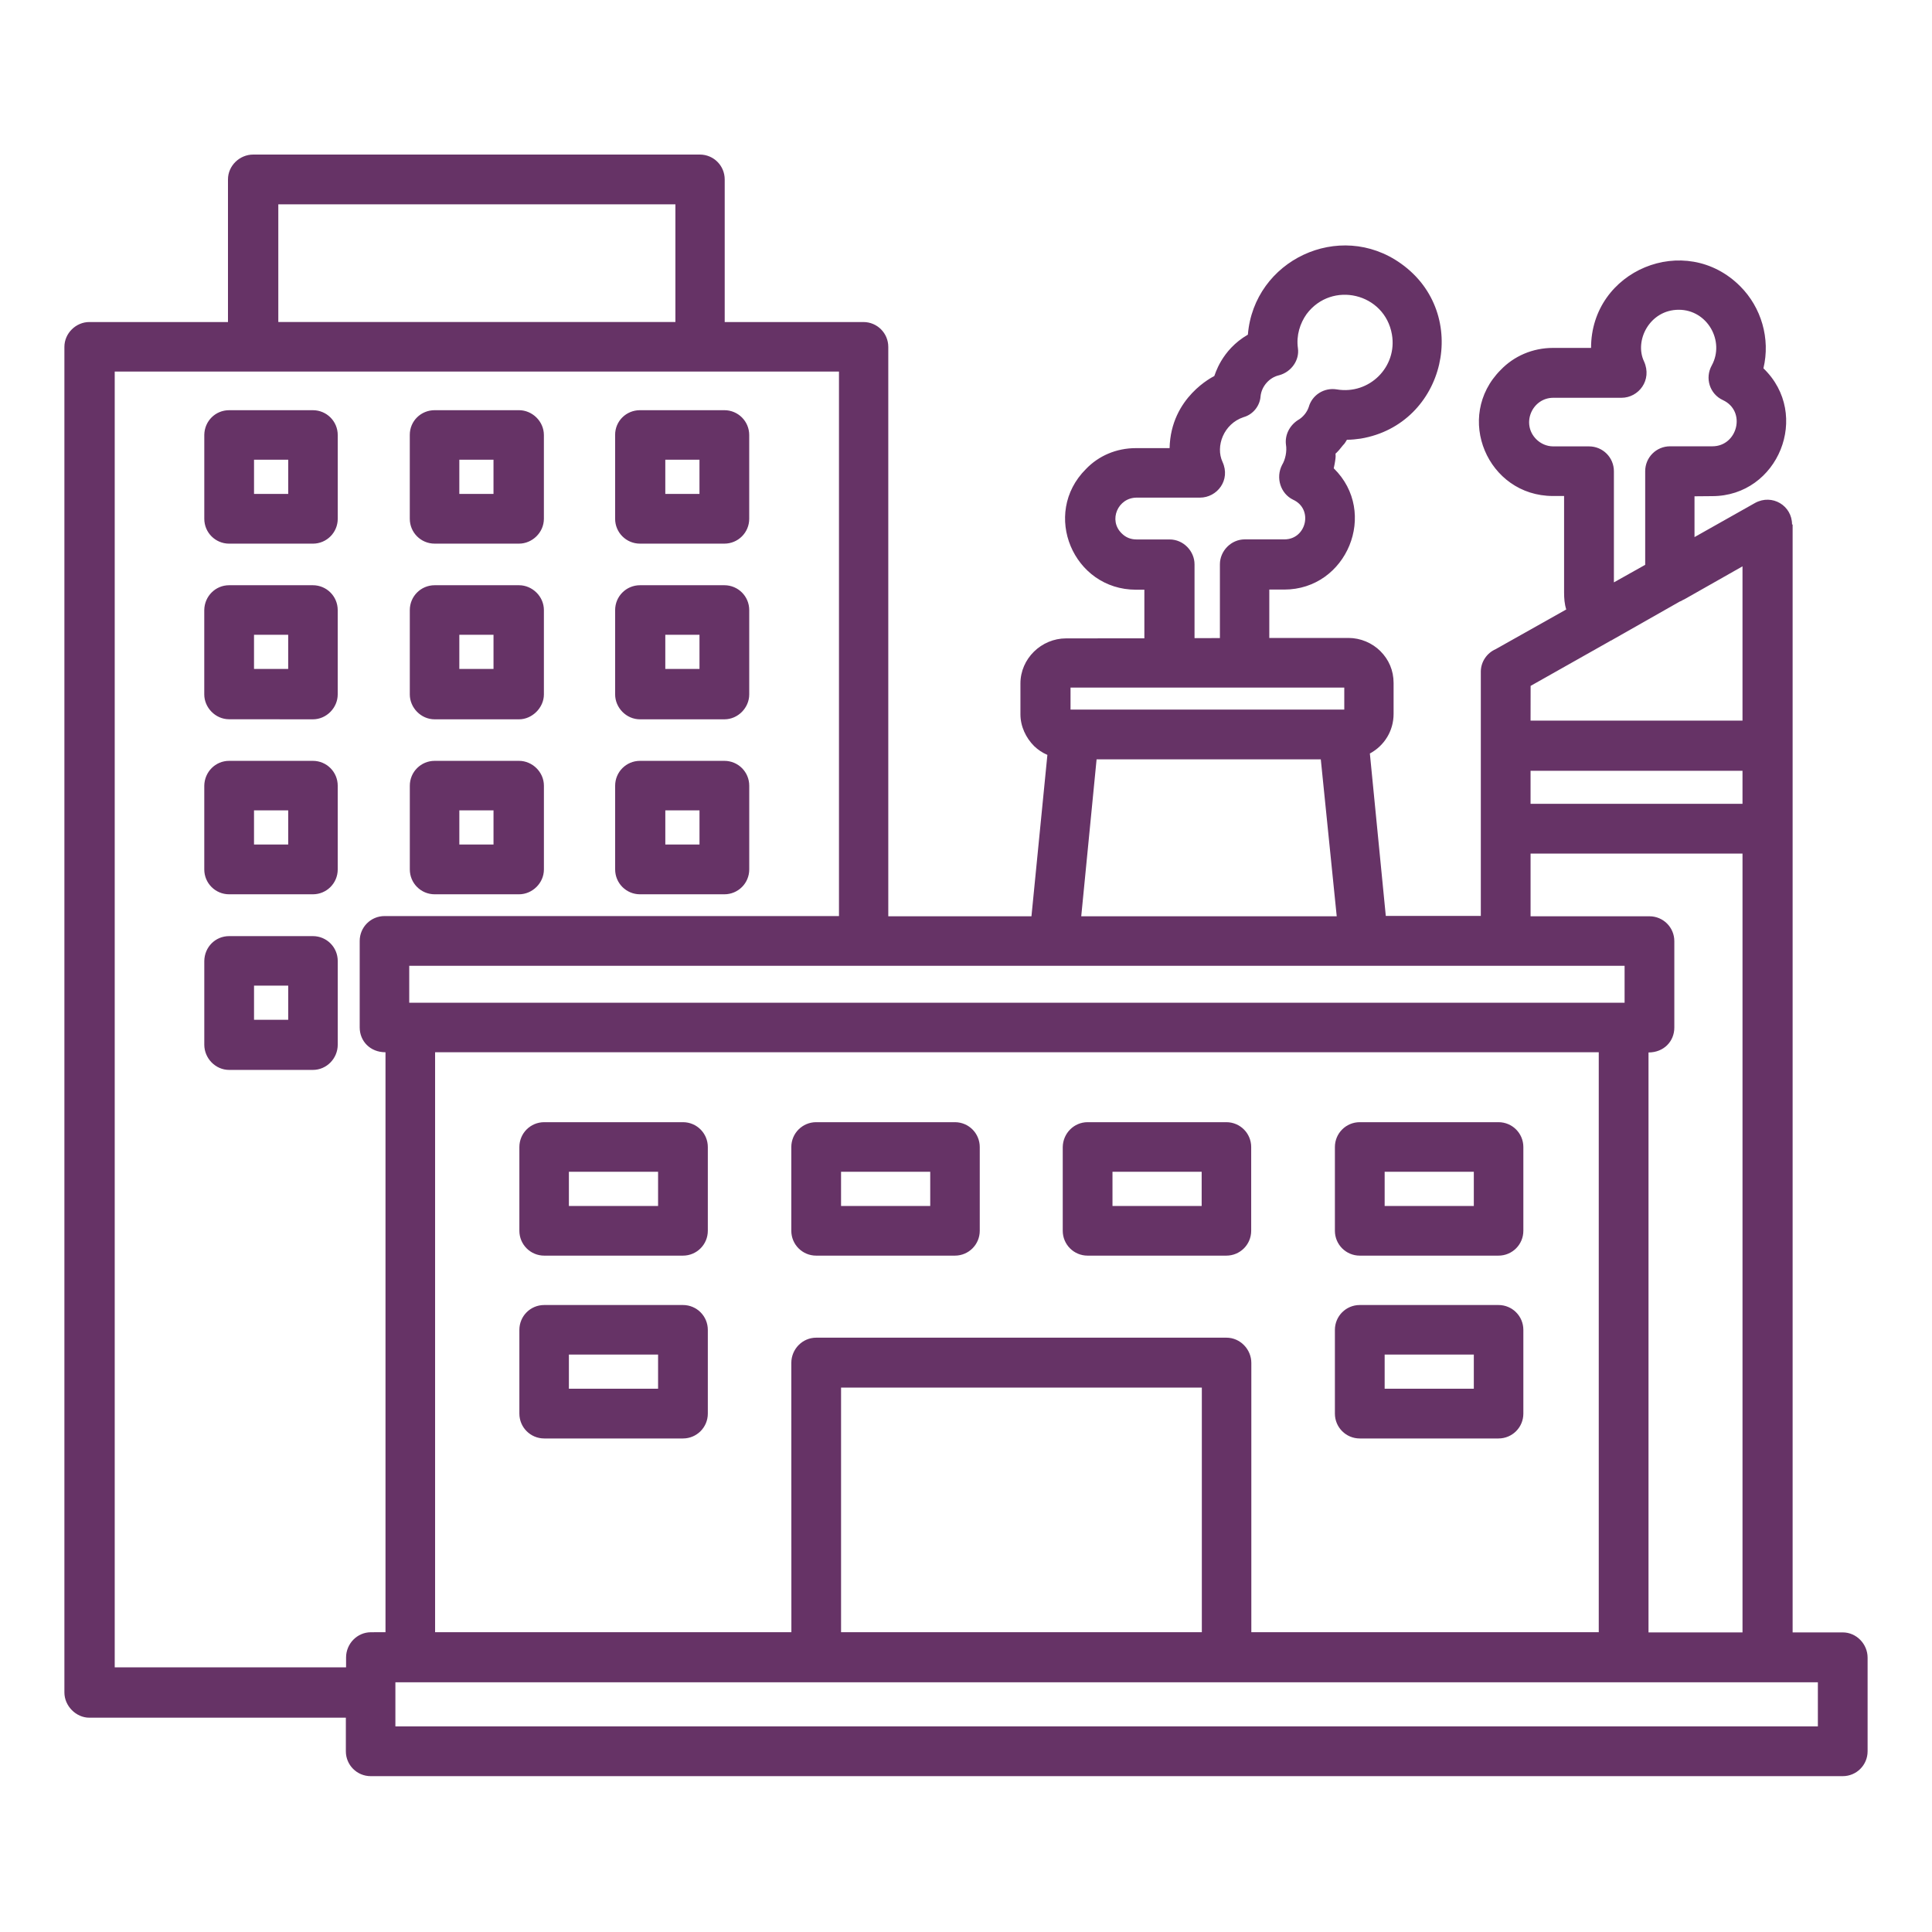 <svg width="150" height="150" viewBox="0 0 150 150" fill="none" xmlns="http://www.w3.org/2000/svg">
<path d="M88.848 49.541V45.785H88.198C83.329 45.785 80.838 39.885 84.308 36.421C85.288 35.396 86.659 34.792 88.198 34.792H90.807C90.896 30.812 94.232 29.228 94.277 29.195C94.322 29.15 94.792 27.191 96.885 25.982C97.356 20.205 103.988 17.054 108.769 20.463C114.243 24.353 112.239 32.95 105.645 34.053C105.298 34.098 104.968 34.143 104.576 34.143C104.487 34.277 104.408 34.445 104.274 34.562C103.25 35.889 103.972 34.428 103.552 36.359C107.05 39.785 104.576 45.774 99.707 45.774H98.548V49.53H104.699C105.634 49.53 106.541 49.921 107.173 50.554C107.823 51.203 108.198 52.048 108.198 53.028V55.424C108.198 56.75 107.476 57.898 106.356 58.502L107.593 71.113H114.97V52.15C114.97 51.383 115.441 50.7 116.129 50.398L121.603 47.319C121.469 46.899 121.435 46.457 121.435 45.993V38.509H120.573C115.491 38.509 112.883 32.358 116.515 28.719C117.54 27.65 118.989 27.012 120.573 27.012H123.529C123.529 20.978 130.844 17.945 135.115 22.232C136.744 23.861 137.466 26.29 136.912 28.596C140.64 32.184 138.07 38.52 132.932 38.52L131.561 38.532V41.7L136.268 39.046C137.595 38.324 139.134 39.259 139.134 40.72H139.179V126.739H143.069C144.138 126.739 145 127.646 145 128.698V135.969C145 137.038 144.138 137.9 143.069 137.9H28.783C27.713 137.9 26.852 137.038 26.852 135.969V133.361H6.931C5.907 133.361 5 132.454 5 131.402V26.934C5 25.865 5.907 25.003 6.931 25.003H17.7V13.931C17.7 12.862 18.607 12 19.659 12H54.334C55.404 12 56.266 12.862 56.266 13.931V25.003H67.035C68.104 25.003 68.966 25.865 68.966 26.934V71.142H80.082L81.319 58.61C80.927 58.442 80.597 58.218 80.295 57.932C79.646 57.283 79.226 56.393 79.226 55.458V53.063C79.226 51.132 80.855 49.564 82.769 49.564L88.848 49.559L88.848 49.541ZM135.288 126.722V66.27H118.833V71.14H128.063C129.132 71.14 129.994 72.002 129.994 73.071V79.782C129.994 80.851 129.177 81.713 127.99 81.713V126.738H135.289L135.288 126.722ZM124.127 126.722V81.697H33.781V126.722H61.443L61.438 105.816C61.438 104.746 62.3 103.857 63.369 103.857H95.222C96.291 103.857 97.153 104.763 97.153 105.816V126.722H124.127ZM29.93 126.722V81.697C28.738 81.697 27.927 80.835 27.927 79.766V73.055C27.927 71.985 28.789 71.123 29.858 71.123H65.138V28.847H8.907V129.453H26.869V128.686C26.869 127.617 27.731 126.727 28.8 126.727L29.93 126.722ZM65.3 126.722H93.31V107.73H65.3V126.722ZM141.139 130.612H30.698V134.037H141.139V130.612ZM103.783 71.14L102.546 58.955H85.139L83.947 71.14H103.783ZM126.133 74.986H31.773V77.851H126.133V74.986ZM17.792 31.848H24.291C25.36 31.848 26.222 32.71 26.222 33.779V40.278C26.222 41.346 25.36 42.209 24.291 42.209H17.792C16.723 42.209 15.861 41.347 15.861 40.278V33.762C15.878 32.693 16.723 31.848 17.792 31.848ZM22.377 35.693H19.723V38.346H22.377V35.693ZM17.792 72.68H24.291C25.36 72.68 26.222 73.541 26.222 74.611V81.109C26.222 82.178 25.36 83.068 24.291 83.068H17.792C16.723 83.068 15.861 82.162 15.861 81.109V74.611C15.878 73.525 16.723 72.68 17.792 72.68ZM22.377 76.525H19.723V79.178H22.377V76.525ZM49.691 59.072H56.239C57.309 59.072 58.171 59.934 58.171 61.003V67.502C58.171 68.571 57.309 69.433 56.239 69.433H49.691C48.622 69.433 47.76 68.571 47.76 67.502V61.003C47.76 59.934 48.621 59.072 49.691 59.072ZM54.309 62.917H51.655V65.57H54.309V62.917ZM33.749 59.072H40.298C41.322 59.072 42.229 59.934 42.229 61.003V67.502C42.229 68.571 41.322 69.433 40.298 69.433H33.749C32.68 69.433 31.818 68.571 31.818 67.502V61.003C31.818 59.934 32.68 59.072 33.749 59.072ZM38.316 62.917H35.663V65.57H38.316V62.917ZM17.791 59.072H24.29C25.359 59.072 26.221 59.934 26.221 61.003V67.502C26.221 68.571 25.359 69.433 24.29 69.433H17.791C16.722 69.433 15.86 68.571 15.86 67.502V61.003C15.877 59.934 16.722 59.072 17.791 59.072ZM22.376 62.917H19.722V65.57H22.376V62.917ZM49.69 45.437H56.239C57.308 45.437 58.17 46.299 58.17 47.368V53.917C58.17 54.941 57.308 55.848 56.239 55.848H49.69C48.621 55.848 47.759 54.942 47.759 53.917V47.368C47.759 46.299 48.621 45.437 49.69 45.437ZM54.308 49.283H51.654V51.936H54.308V49.283ZM33.748 45.437H40.297C41.321 45.437 42.228 46.299 42.228 47.368V53.917C42.228 54.941 41.321 55.848 40.297 55.848H33.748C32.679 55.848 31.817 54.942 31.817 53.917V47.368C31.817 46.299 32.679 45.437 33.748 45.437ZM38.316 49.283H35.662V51.936H38.316V49.283ZM17.791 45.437H24.289C25.358 45.437 26.22 46.299 26.22 47.368V53.917C26.22 54.941 25.358 55.848 24.289 55.848L17.791 55.843C16.721 55.843 15.859 54.936 15.859 53.912V47.363C15.876 46.299 16.721 45.437 17.791 45.437ZM22.375 49.283H19.722V51.936H22.375V49.283ZM49.689 31.847H56.238C57.307 31.847 58.169 32.709 58.169 33.778V40.277C58.169 41.346 57.307 42.208 56.238 42.208H49.689C48.62 42.208 47.758 41.346 47.758 40.277V33.761C47.758 32.692 48.62 31.847 49.689 31.847ZM54.307 35.692H51.654V38.346H54.307V35.692ZM33.747 31.847H40.296C41.321 31.847 42.227 32.709 42.227 33.778V40.277C42.227 41.346 41.321 42.208 40.296 42.208H33.747C32.678 42.208 31.816 41.346 31.816 40.277V33.761C31.816 32.692 32.678 31.847 33.747 31.847ZM38.315 35.692H35.662V38.346H38.315V35.692ZM118.832 55.949H135.287V43.971L130.765 46.535C130.63 46.58 130.552 46.669 130.418 46.703L125.156 49.691C125.111 49.736 125.022 49.736 124.988 49.781L118.837 53.252L118.832 55.949ZM135.287 59.845H118.832V62.409H135.287V59.845ZM63.368 87.126H74.137C75.206 87.126 76.068 87.988 76.068 89.058V95.556C76.068 96.625 75.206 97.487 74.137 97.487H63.368C62.299 97.487 61.437 96.625 61.437 95.556V89.058C61.437 87.988 62.299 87.126 63.368 87.126ZM72.223 90.977H65.299V93.63H72.223V90.977ZM42.255 87.126H53.024C54.093 87.126 54.955 87.988 54.955 89.058V95.556C54.955 96.625 54.093 97.487 53.024 97.487H42.255C41.186 97.487 40.324 96.625 40.324 95.556V89.058C40.324 87.988 41.18 87.126 42.255 87.126ZM51.093 90.977H44.169V93.63H51.093V90.977ZM42.255 101.321H53.024C54.093 101.321 54.955 102.183 54.955 103.252V109.751C54.955 110.82 54.093 111.682 53.024 111.682H42.255C41.186 111.682 40.324 110.82 40.324 109.751V103.252C40.324 102.183 41.18 101.321 42.255 101.321ZM51.093 105.167H44.169V107.82H51.093V105.167ZM105.572 101.321H116.342C117.411 101.321 118.273 102.183 118.273 103.252V109.751C118.273 110.82 117.411 111.682 116.342 111.682H105.572C104.503 111.682 103.641 110.82 103.641 109.751V103.252C103.641 102.183 104.503 101.321 105.572 101.321ZM114.427 105.167H107.504V107.82H114.427V105.167ZM105.572 87.126H116.342C117.411 87.126 118.273 87.988 118.273 89.057V95.556C118.273 96.625 117.411 97.487 116.342 97.487H105.572C104.503 97.487 103.641 96.625 103.641 95.556V89.057C103.641 87.988 104.503 87.126 105.572 87.126ZM114.427 90.977H107.504V93.63H114.427V90.977ZM84.442 87.126H95.211C96.281 87.126 97.142 87.988 97.142 89.057V95.556C97.142 96.625 96.281 97.487 95.211 97.487H84.442C83.373 97.487 82.511 96.625 82.511 95.556V89.057C82.528 87.988 83.384 87.126 84.442 87.126ZM93.297 90.977H86.373V93.63H93.297V90.977ZM94.713 49.54V43.809C94.713 42.784 95.575 41.877 96.644 41.877H99.723C101.43 41.877 101.984 39.527 100.4 38.799C99.421 38.329 99.029 37.092 99.538 36.101C99.796 35.681 99.93 35.032 99.841 34.517C99.751 33.795 100.098 33.067 100.747 32.631C101.139 32.418 101.469 32.026 101.609 31.606C101.867 30.672 102.801 30.067 103.798 30.235C106.316 30.655 108.505 28.483 108.068 25.964C107.509 22.751 103.406 21.772 101.447 24.38C100.932 25.102 100.63 26.054 100.77 27.033C100.904 27.968 100.255 28.875 99.32 29.132C98.553 29.3 97.949 29.994 97.87 30.761C97.825 31.483 97.311 32.177 96.544 32.39C95.004 32.905 94.355 34.651 94.915 35.86C95.564 37.276 94.495 38.636 93.163 38.636H88.248C86.799 38.636 86.032 40.389 87.09 41.413C87.392 41.715 87.767 41.883 88.248 41.883H90.812C91.881 41.883 92.743 42.79 92.743 43.814V49.546L94.713 49.54ZM104.369 53.386H83.116V55.093H104.369V53.386ZM125.286 45.225L127.732 43.853V36.583C127.732 35.513 128.594 34.651 129.663 34.651H132.949C134.908 34.651 135.602 31.92 133.766 31.064C132.742 30.593 132.35 29.356 132.904 28.366C133.929 26.479 132.557 24.05 130.341 24.05C128.079 24.05 126.87 26.446 127.643 28.063C128.292 29.513 127.223 30.884 125.891 30.884H120.596C118.967 30.884 118.077 32.888 119.269 34.097C119.616 34.444 120.086 34.657 120.596 34.657H123.372C124.441 34.657 125.303 35.519 125.303 36.588V45.225L125.286 45.225ZM21.608 25.002H52.438V15.862H21.608V25.002Z" fill="#663366"/>
</svg>
